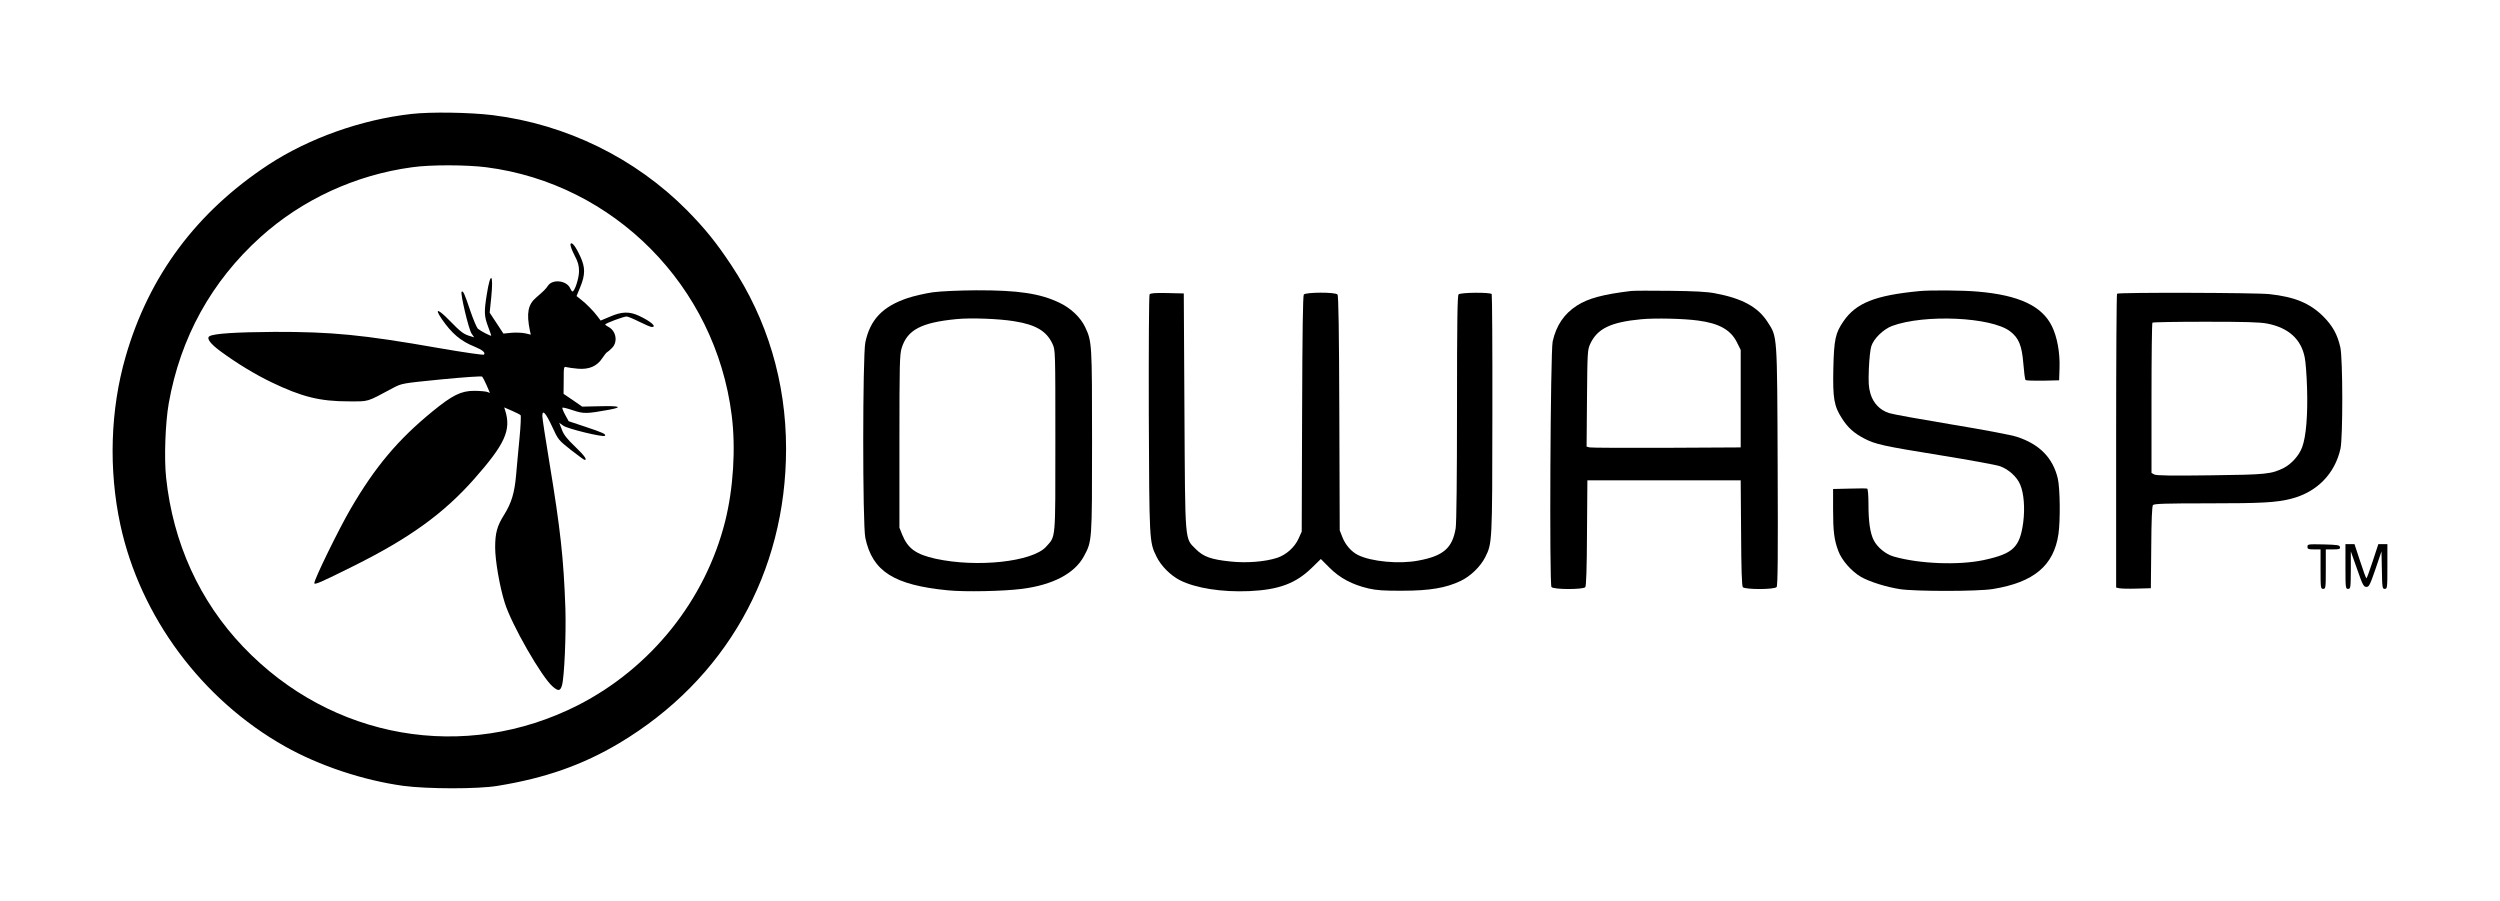 <svg width="222" height="80" viewBox="0 0 222 80" fill="none" xmlns="http://www.w3.org/2000/svg">
<path d="M36.523 10.12C32.078 10.622 27.447 12.27 23.851 14.618C17.463 18.814 13.227 24.481 11.156 31.667C9.794 36.377 9.631 41.705 10.69 46.613C12.459 54.77 17.928 62.131 25.305 66.28C28.354 67.997 32.252 69.294 35.825 69.785C37.943 70.066 42.434 70.077 44.18 69.785C48.427 69.096 51.732 67.927 54.978 65.999C64.415 60.367 69.803 50.855 69.803 39.836C69.803 33.934 68.139 28.36 64.939 23.546C63.589 21.513 62.6 20.297 61.018 18.685C56.421 14.046 50.3 11.043 43.749 10.225C41.713 9.979 38.245 9.921 36.523 10.12ZM43.179 14.852C54.536 16.313 63.531 25.404 64.974 36.867C65.346 39.789 65.125 43.376 64.392 46.298C62.635 53.285 57.806 59.315 51.325 62.622C41.271 67.729 29.425 65.66 21.593 57.434C17.719 53.379 15.368 48.214 14.751 42.418C14.565 40.689 14.681 37.545 14.984 35.816C16.02 29.973 18.777 24.983 23.13 21.057C26.83 17.715 31.578 15.53 36.593 14.852C38.222 14.618 41.434 14.63 43.179 14.852Z" fill="black"/>
<path d="M50.661 21.676C50.626 21.782 50.778 22.214 51.01 22.658C51.336 23.277 51.418 23.581 51.418 24.084C51.418 24.703 51.034 25.883 50.836 25.883C50.789 25.883 50.696 25.755 50.626 25.591C50.312 24.902 49.079 24.761 48.66 25.369C48.427 25.708 48.311 25.813 47.612 26.421C46.879 27.04 46.74 27.823 47.054 29.354L47.135 29.716L46.635 29.599C46.356 29.541 45.797 29.517 45.413 29.552L44.703 29.622L44.098 28.699L43.482 27.765L43.621 26.421C43.842 24.259 43.551 24.06 43.226 26.152C42.981 27.683 42.993 28.057 43.33 28.968C43.493 29.401 43.621 29.774 43.621 29.798C43.621 29.891 42.667 29.389 42.434 29.19C42.33 29.085 42.027 28.372 41.759 27.589C41.259 26.093 41.119 25.778 40.991 25.907C40.863 26.047 41.62 29.26 41.876 29.622L42.108 29.961L41.783 29.856C41.189 29.693 40.933 29.506 39.921 28.466C38.897 27.414 38.559 27.332 39.211 28.302C40.107 29.611 40.91 30.289 42.132 30.779C42.842 31.072 43.144 31.317 42.97 31.492C42.911 31.539 41.178 31.294 38.967 30.908C32.171 29.716 29.448 29.459 24.363 29.471C20.895 29.494 18.987 29.622 18.603 29.856C18.312 30.032 18.661 30.511 19.557 31.177C21.07 32.287 22.652 33.245 24.107 33.946C26.807 35.243 28.412 35.641 30.938 35.641C32.823 35.641 32.474 35.746 34.906 34.449C35.685 34.04 35.685 34.04 39.199 33.689C41.143 33.502 42.76 33.385 42.818 33.444C42.865 33.49 43.051 33.841 43.214 34.215L43.505 34.893L43.249 34.799C43.098 34.752 42.586 34.706 42.108 34.706C40.945 34.706 40.165 35.091 38.385 36.552C35.336 39.041 33.3 41.471 31.147 45.164C30.1 46.952 27.912 51.428 27.912 51.778C27.912 51.965 28.471 51.72 31.403 50.259C36.337 47.805 39.374 45.62 42.085 42.558C44.855 39.427 45.413 38.188 44.855 36.435L44.773 36.178L45.448 36.47C45.821 36.634 46.17 36.809 46.228 36.867C46.274 36.914 46.239 37.814 46.135 38.877C46.03 39.917 45.902 41.401 45.832 42.161C45.693 43.762 45.425 44.65 44.773 45.702C44.145 46.695 43.97 47.326 43.97 48.611C43.97 49.757 44.366 52.082 44.82 53.519C45.402 55.424 48.113 60.157 49.09 60.974C49.579 61.395 49.754 61.372 49.905 60.858C50.114 60.133 50.277 56.359 50.207 54.045C50.056 49.628 49.765 46.987 48.788 41.074C48.439 38.983 48.159 37.136 48.159 36.949C48.159 36.33 48.45 36.645 49.02 37.861C49.579 39.076 49.591 39.076 50.708 39.964C51.325 40.443 51.86 40.84 51.918 40.84C52.174 40.84 51.895 40.455 51.057 39.649C50.347 38.971 50.068 38.62 49.893 38.153L49.66 37.545L50.021 37.802C50.405 38.083 53.559 38.842 53.71 38.702C53.85 38.562 53.559 38.422 51.976 37.896L50.498 37.405L50.184 36.832C50.021 36.529 49.905 36.236 49.94 36.201C49.975 36.166 50.405 36.272 50.882 36.435C51.825 36.751 52.081 36.751 54.071 36.388C55.351 36.155 55.048 36.026 53.314 36.073L51.697 36.108L50.871 35.535L50.044 34.974L50.056 33.747C50.056 32.567 50.068 32.532 50.3 32.602C50.44 32.637 50.894 32.707 51.325 32.742C52.314 32.824 53.023 32.52 53.489 31.796C53.663 31.539 53.85 31.294 53.919 31.27C53.978 31.247 54.175 31.072 54.35 30.896C54.874 30.37 54.722 29.401 54.047 29.038C53.885 28.956 53.745 28.851 53.745 28.816C53.745 28.711 55.386 28.103 55.642 28.103C55.746 28.103 56.258 28.314 56.77 28.571C57.282 28.828 57.771 29.038 57.876 29.038C58.364 29.038 57.794 28.536 56.747 28.045C55.898 27.648 55.223 27.659 54.175 28.115L53.338 28.466L53.047 28.08C52.698 27.613 52.069 26.97 51.569 26.584L51.197 26.292L51.534 25.474C51.976 24.399 51.976 23.756 51.546 22.81C51.127 21.887 50.766 21.419 50.661 21.676Z" fill="black"/>
<path d="M82.847 25.953C82.184 26.047 81.172 26.28 80.602 26.467C78.379 27.215 77.274 28.372 76.843 30.394C76.599 31.574 76.587 46.59 76.843 47.77C77.472 50.738 79.38 51.953 84.174 52.421C85.71 52.573 89.12 52.502 90.749 52.292C93.495 51.942 95.427 50.925 96.253 49.394C96.974 48.05 96.974 48.12 96.974 39.205C96.974 30.487 96.963 30.335 96.369 29.062C95.962 28.197 95.101 27.367 94.088 26.888C92.366 26.058 90.411 25.766 86.676 25.778C85.128 25.79 83.557 25.86 82.847 25.953ZM90.05 28.524C91.982 28.828 92.936 29.401 93.46 30.534C93.716 31.083 93.716 31.095 93.716 39.146C93.716 48.144 93.763 47.571 92.89 48.553C91.68 49.885 86.769 50.422 83.08 49.616C81.347 49.231 80.625 48.717 80.125 47.501L79.869 46.858V39.205C79.869 32.31 79.892 31.492 80.067 30.908C80.567 29.295 81.8 28.641 84.93 28.337C86.187 28.209 88.712 28.302 90.05 28.524Z" fill="black"/>
<path d="M144.858 25.836C142.344 26.14 141.03 26.491 140.017 27.145C138.877 27.881 138.19 28.921 137.876 30.324C137.678 31.247 137.574 51.883 137.771 52.129C137.958 52.362 140.576 52.362 140.774 52.14C140.855 52.023 140.913 50.516 140.925 47.314L140.96 42.652H154.574L154.609 47.314C154.621 50.516 154.679 52.023 154.761 52.14C154.958 52.362 157.577 52.362 157.763 52.129C157.867 52 157.891 49.359 157.856 41.401C157.809 29.576 157.833 29.95 156.971 28.606C156.11 27.262 154.726 26.503 152.305 26.047C151.595 25.907 150.467 25.848 148.291 25.825C146.627 25.801 145.079 25.813 144.858 25.836ZM150.793 28.466C152.654 28.711 153.667 29.284 154.225 30.37L154.574 31.072V39.73L148 39.765C144.381 39.777 141.309 39.765 141.158 39.73L140.89 39.66L140.925 35.372C140.96 31.317 140.971 31.06 141.204 30.557C141.832 29.178 143.031 28.606 145.742 28.349C146.976 28.232 149.547 28.29 150.793 28.466Z" fill="black"/>
<path d="M170.458 25.848C166.525 26.222 164.814 26.9 163.697 28.536C162.987 29.564 162.859 30.148 162.801 32.707C162.743 35.395 162.859 36.073 163.593 37.195C164.093 37.978 164.64 38.468 165.559 38.947C166.537 39.45 167.177 39.602 172.32 40.431C174.915 40.852 177.289 41.285 177.603 41.401C178.359 41.67 179.104 42.336 179.395 43.037C179.721 43.797 179.825 45.117 179.662 46.391C179.36 48.611 178.766 49.172 176.16 49.733C173.926 50.212 170.411 50.072 168.154 49.418C167.456 49.219 166.711 48.611 166.385 47.969C166.071 47.349 165.92 46.333 165.92 44.802C165.92 44.007 165.873 43.411 165.803 43.388C165.745 43.364 165.035 43.364 164.233 43.388L162.778 43.423V45.199C162.778 47.186 162.871 47.945 163.243 48.927C163.546 49.757 164.43 50.75 165.257 51.229C166.025 51.661 167.456 52.117 168.713 52.316C170.074 52.526 175.636 52.526 176.974 52.304C180.617 51.708 182.385 50.224 182.793 47.408C182.967 46.192 182.932 43.353 182.734 42.5C182.304 40.665 181.117 39.45 179.116 38.795C178.592 38.62 176.16 38.164 173.262 37.685C170.539 37.23 168.049 36.786 167.747 36.681C166.921 36.412 166.339 35.792 166.094 34.951C165.931 34.39 165.908 33.969 165.955 32.731C165.99 31.89 166.083 30.99 166.176 30.733C166.397 30.055 167.246 29.237 168.014 28.945C170.889 27.881 176.846 28.15 178.499 29.424C179.267 30.008 179.546 30.686 179.674 32.298C179.732 33.046 179.814 33.689 179.872 33.747C179.918 33.794 180.617 33.818 181.408 33.806L182.851 33.771L182.886 32.672C182.932 31.305 182.676 29.915 182.211 28.968C181.326 27.169 179.29 26.21 175.636 25.895C174.345 25.778 171.412 25.755 170.458 25.848Z" fill="black"/>
<path d="M102.083 26.14C102.024 26.222 102.001 31.001 102.013 36.751C102.059 48.05 102.059 48.132 102.688 49.406C103.083 50.236 103.933 51.089 104.771 51.521C106.179 52.234 108.506 52.596 110.938 52.491C113.556 52.374 115.069 51.813 116.5 50.411L117.291 49.64L118.071 50.422C118.979 51.334 120.084 51.918 121.527 52.257C122.26 52.421 122.912 52.468 124.552 52.456C126.938 52.456 128.404 52.21 129.696 51.591C130.568 51.182 131.453 50.329 131.883 49.488C132.512 48.237 132.512 48.202 132.523 36.774C132.535 30.978 132.5 26.175 132.465 26.117C132.36 25.942 129.696 25.965 129.521 26.14C129.416 26.245 129.382 28.641 129.382 36.225C129.382 42.5 129.335 46.426 129.265 46.905C128.974 48.67 128.171 49.371 125.949 49.78C124.25 50.107 121.783 49.873 120.596 49.289C120.014 48.997 119.502 48.424 119.223 47.747L118.967 47.092L118.932 36.704C118.909 29.412 118.862 26.257 118.769 26.152C118.595 25.93 115.965 25.942 115.779 26.152C115.697 26.269 115.651 29.401 115.627 36.762L115.592 47.209L115.313 47.828C114.964 48.6 114.219 49.266 113.416 49.534C112.346 49.885 110.682 50.014 109.274 49.862C107.552 49.686 106.877 49.441 106.202 48.775C105.189 47.758 105.248 48.424 105.178 36.517L105.12 26.058L103.642 26.023C102.548 26 102.152 26.035 102.083 26.14Z" fill="black"/>
<path d="M187.994 26.082C187.948 26.117 187.913 32.006 187.913 39.158V52.175L188.18 52.234C188.32 52.269 189.018 52.292 189.716 52.269L190.996 52.234L191.031 48.623C191.043 46.192 191.101 44.954 191.182 44.849C191.287 44.732 192.253 44.697 196.105 44.697C200.852 44.697 202.121 44.627 203.459 44.288C205.74 43.703 207.334 42.079 207.834 39.847C208.055 38.854 208.044 31.843 207.823 30.849C207.567 29.704 207.136 28.933 206.31 28.103C205.111 26.912 203.761 26.362 201.516 26.117C200.305 25.988 188.11 25.953 187.994 26.082ZM201.329 28.734C203.203 29.097 204.332 30.102 204.657 31.726C204.739 32.076 204.832 33.315 204.867 34.472C204.937 36.867 204.785 38.772 204.425 39.73C204.157 40.443 203.494 41.191 202.819 41.542C201.702 42.102 201.283 42.149 196.279 42.208C192.835 42.254 191.485 42.231 191.31 42.138L191.054 41.997V35.36C191.054 31.714 191.089 28.688 191.136 28.653C191.171 28.606 193.289 28.571 195.837 28.571C199.375 28.571 200.666 28.606 201.329 28.734Z" fill="black"/>
<path d="M204.902 48.553C204.902 48.752 204.972 48.787 205.484 48.787H206.065V50.539C206.065 52.21 206.077 52.292 206.298 52.292C206.519 52.292 206.531 52.21 206.531 50.539V48.787H207.183C207.729 48.787 207.823 48.752 207.788 48.576C207.753 48.401 207.578 48.378 206.321 48.343C204.96 48.319 204.902 48.319 204.902 48.553Z" fill="black"/>
<path d="M208.276 50.306C208.276 52.21 208.288 52.292 208.509 52.292C208.73 52.292 208.742 52.21 208.753 50.621V48.962L209.312 50.539C209.801 51.953 209.894 52.117 210.138 52.117C210.371 52.117 210.452 51.953 210.941 50.539L211.476 48.962L211.511 50.621C211.535 52.199 211.558 52.292 211.767 52.292C211.988 52.292 212 52.21 212 50.306V48.319H211.197L210.697 49.838C210.429 50.668 210.173 51.357 210.138 51.357C210.103 51.357 209.847 50.668 209.58 49.838L209.079 48.319H208.276V50.306Z" fill="black"/>
</svg>
